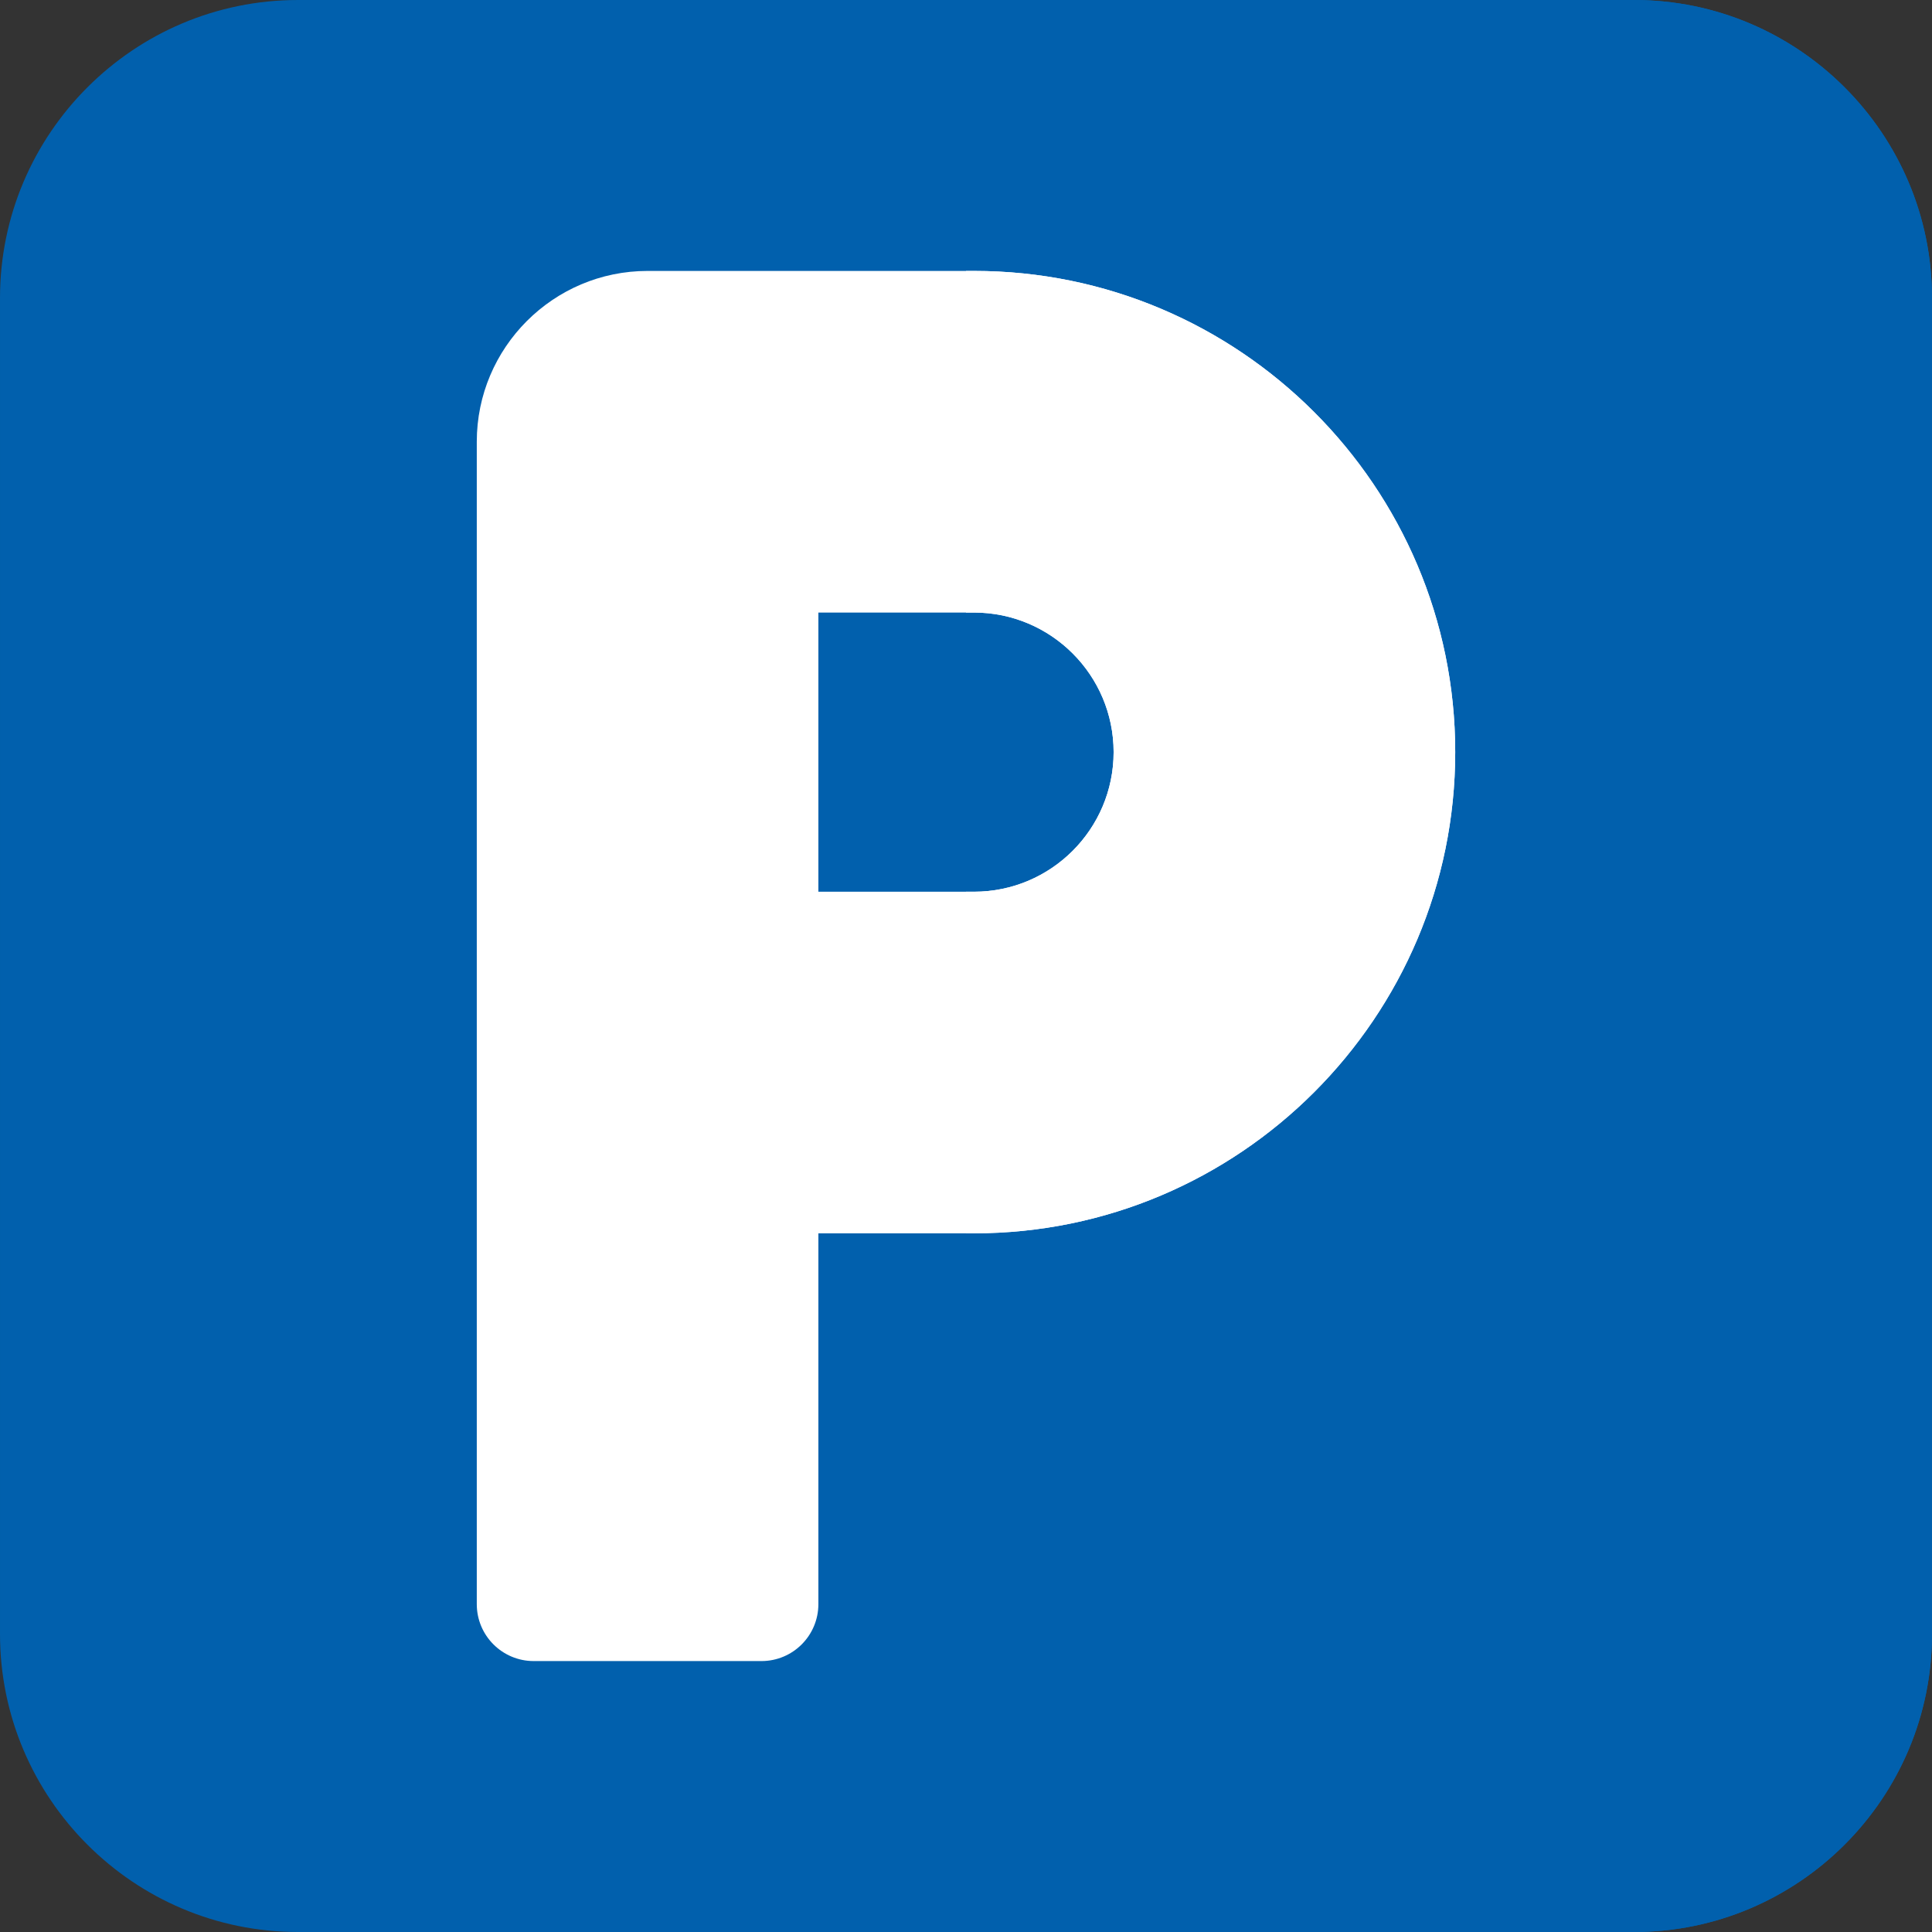 <?xml version="1.0"?>
<svg xmlns="http://www.w3.org/2000/svg" height="512px" viewBox="0 0 512 512" width="512px" class=""><rect x="0" y="0" width="512" height="512" fill="#333333" stroke="none"/><g><path d="m433.039 512h-354.078c-43.539 0-78.961-35.422-78.961-78.961v-354.078c0-43.539 35.422-78.961 78.961-78.961h354.078c43.539 0 78.961 35.422 78.961 78.961v354.078c0 43.539-35.422 78.961-78.961 78.961zm0 0" fill="#4a7aff" data-original="#4A7AFF" class="" data-old_color="#4a7aff" style="fill:#0160AD"/><path d="m433.039 0h-177.043v512h177.043c43.539 0 78.961-35.422 78.961-78.961v-354.078c0-43.539-35.422-78.961-78.961-78.961zm0 0" fill="#0160ad" data-original="#0160AD" class="" data-old_color="#0160ad" style="fill:#0160AD"/><path d="m258.133 71.801h-86.516c-24.961 0-45.266 20.305-45.266 45.266v308.043c0 8.336 6.754 15.09 15.086 15.09h60.355c8.332 0 15.086-6.754 15.086-15.09v-98.266h41.254c70.312 0 127.516-57.207 127.516-127.527 0-70.312-57.203-127.516-127.516-127.516zm0 164.516h-41.254v-73.984h41.254c20.395 0 36.988 16.59 36.988 36.984 0 20.402-16.594 37-36.988 37zm0 0" fill="#fff" data-original="#FFF" class="" data-old_color="#fff" style="fill:#FFFFFF"/><path d="m258.133 71.801h-2.137v90.531h2.137c20.395 0 36.988 16.59 36.988 36.984 0 20.402-16.594 37-36.988 37h-2.137v90.527h2.137c70.312 0 127.516-57.207 127.516-127.527 0-70.312-57.203-127.516-127.516-127.516zm0 0" fill="#dce1eb" data-original="#DCE1EB" class="active-path" style="fill:#FFFFFF" data-old_color="#dce1eb"/></g> </svg>
